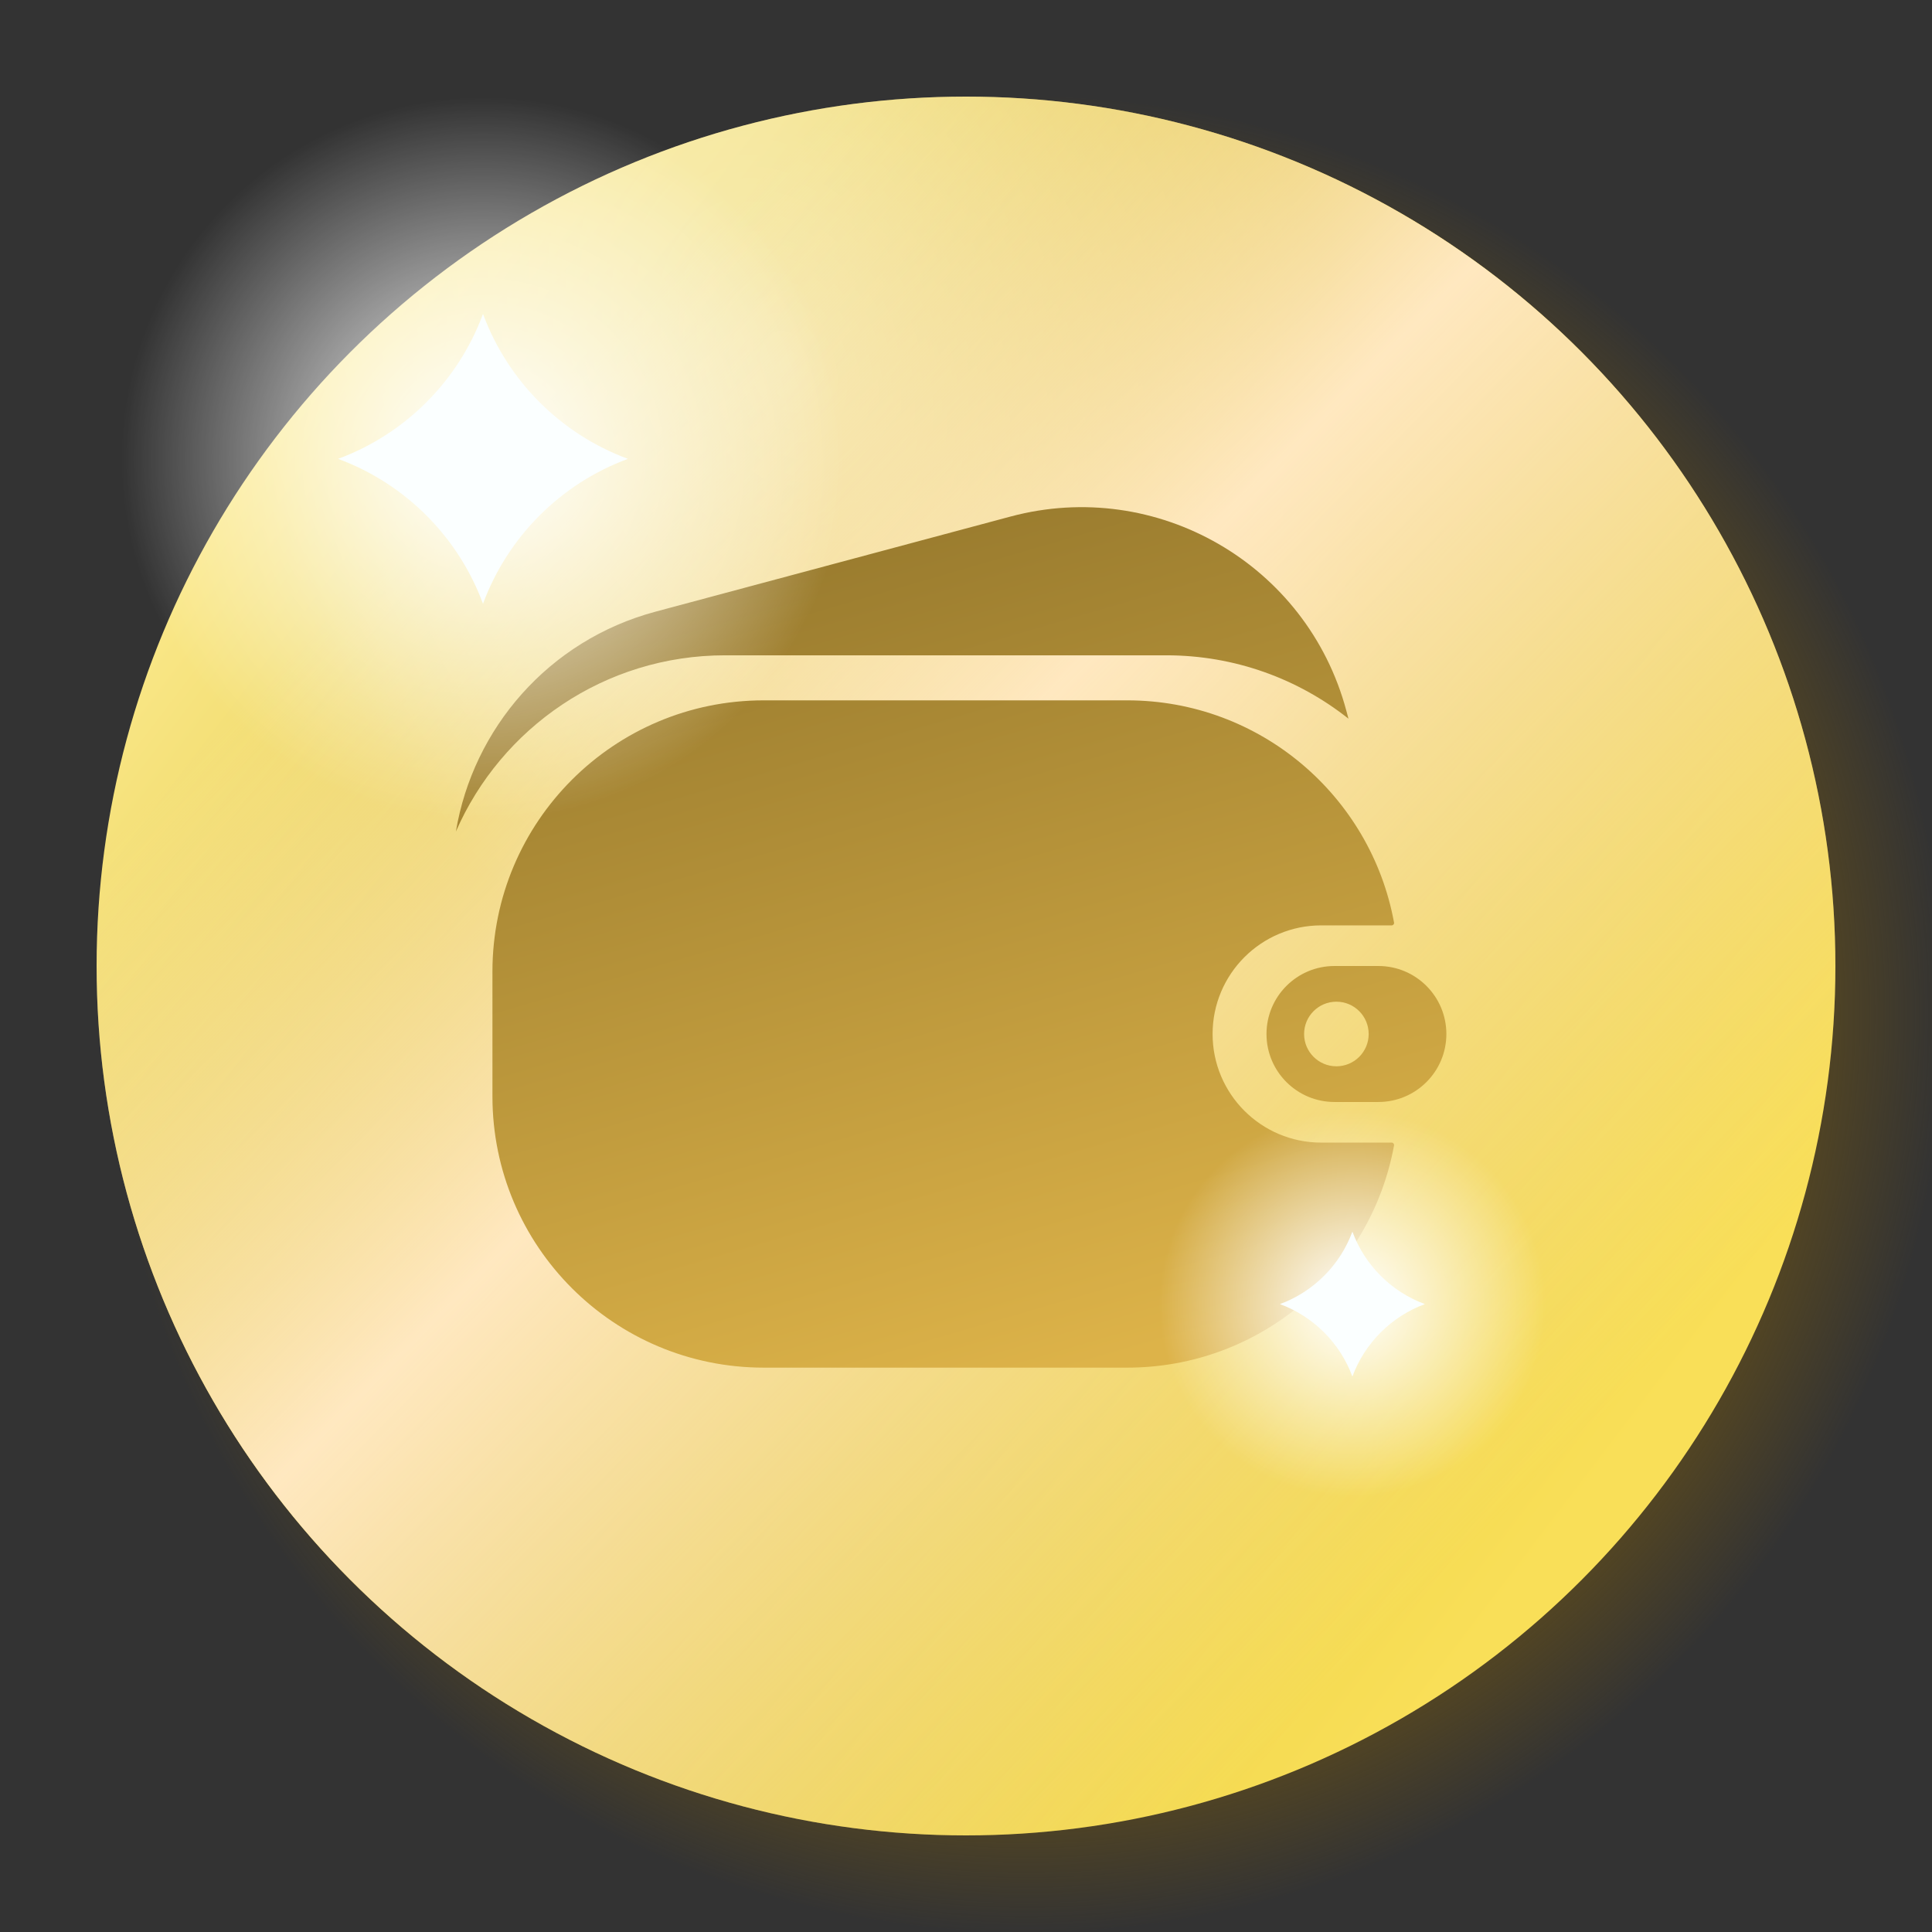 <svg width="80" height="80" viewBox="0 0 80 80" fill="none" xmlns="http://www.w3.org/2000/svg">
<rect x="0" y="0" width="80" height="80" fill="#333333" stroke="none"/>
<g id="Icon/Wallet" clip-path="url(#clip0_123_1834)">
<circle id="Ellipse 1189" cx="42.5" cy="42" r="38" fill="url(#paint0_radial_123_1834)"/>
<g id="Ellipse 1188">
<circle cx="40" cy="40" r="36" fill="url(#paint1_linear_123_1834)"/>
<circle cx="40" cy="40" r="36" fill="url(#paint2_radial_123_1834)" fill-opacity="0.5"/>
<circle cx="40" cy="40" r="36" fill="url(#paint3_linear_123_1834)"/>
</g>
<g id="Group 1597881716">
<path id="Union" fill-rule="evenodd" clip-rule="evenodd" d="M18.878 34.431C20.753 30.136 25.038 27.135 30.023 27.135H48.293C51.143 27.135 53.764 28.116 55.837 29.759L55.746 29.419C54.123 23.361 47.897 19.767 41.84 21.39L27.142 25.328C22.704 26.517 19.588 30.177 18.878 34.431ZM31.624 29C25.42 29 20.391 34.029 20.391 40.232V45.399C20.391 51.602 25.42 56.631 31.624 56.631H46.675C52.185 56.631 56.768 52.663 57.724 47.429C57.735 47.368 57.687 47.313 57.626 47.313H54.709C52.224 47.313 50.211 45.3 50.211 42.816C50.211 40.332 52.224 38.318 54.709 38.318H57.626C57.687 38.318 57.735 38.263 57.724 38.202C56.768 32.968 52.185 29 46.675 29H31.624ZM52.443 42.816C52.443 41.261 53.704 40 55.259 40H57.075C58.63 40 59.891 41.261 59.891 42.816C59.891 44.37 58.63 45.631 57.075 45.631H55.259C53.704 45.631 52.443 44.37 52.443 42.816ZM54 42.816C54 42.077 54.599 41.478 55.337 41.478C56.076 41.478 56.674 42.077 56.674 42.816C56.674 43.554 56.076 44.153 55.337 44.153C54.599 44.153 54 43.554 54 42.816Z" fill="url(#paint4_linear_123_1834)"/>
</g>
<g id="Group 1597881718">
<circle id="Ellipse 1134" cx="20" cy="19" r="15" fill="url(#paint5_radial_123_1834)"/>
<path id="Star 407" d="M20 13C21.029 15.78 23.22 17.971 26 19C23.22 20.029 21.029 22.22 20 25C18.971 22.22 16.78 20.029 14 19C16.78 17.971 18.971 15.78 20 13Z" fill="#FBFFFF"/>
</g>
<g id="Group 1597881717">
<circle id="Ellipse 1189_2" cx="56" cy="54" r="8" fill="url(#paint6_radial_123_1834)"/>
<path id="Star 408" d="M56 51C56.514 52.39 57.61 53.486 59 54C57.61 54.514 56.514 55.61 56 57C55.486 55.61 54.39 54.514 53 54C54.39 53.486 55.486 52.39 56 51Z" fill="#FBFFFF"/>
</g>
</g>
<defs>
<radialGradient id="paint0_radial_123_1834" cx="0" cy="0" r="1" gradientUnits="userSpaceOnUse" gradientTransform="translate(42.5 42) rotate(90) scale(38)">
<stop offset="0.725" stop-color="#6F5514"/>
<stop offset="1" stop-color="#6F5514" stop-opacity="0"/>
</radialGradient>
<linearGradient id="paint1_linear_123_1834" x1="8.5" y1="15" x2="74.169" y2="65.091" gradientUnits="userSpaceOnUse">
<stop stop-color="#FFEE96"/>
<stop offset="0.418" stop-color="#D9BD2D"/>
<stop offset="0.896" stop-color="#F9DF58"/>
</linearGradient>
<radialGradient id="paint2_radial_123_1834" cx="0" cy="0" r="1" gradientUnits="userSpaceOnUse" gradientTransform="translate(32.5 15) rotate(67.38) scale(32.5 22.345)">
<stop stop-color="white"/>
<stop offset="1" stop-color="white" stop-opacity="0"/>
</radialGradient>
<linearGradient id="paint3_linear_123_1834" x1="64.5" y1="60.5" x2="21.194" y2="17.884" gradientUnits="userSpaceOnUse">
<stop stop-color="#FFE8C0" stop-opacity="0"/>
<stop offset="0.613" stop-color="#FFE8C0"/>
<stop offset="1" stop-color="#FFE8C0" stop-opacity="0"/>
</linearGradient>
<linearGradient id="paint4_linear_123_1834" x1="27.442" y1="22.159" x2="38.097" y2="58.632" gradientUnits="userSpaceOnUse">
<stop offset="0.051" stop-color="#997B2E"/>
<stop offset="1" stop-color="#DDB349"/>
</linearGradient>
<radialGradient id="paint5_radial_123_1834" cx="0" cy="0" r="1" gradientUnits="userSpaceOnUse" gradientTransform="translate(20 19) rotate(90) scale(15)">
<stop stop-color="white"/>
<stop offset="1" stop-color="white" stop-opacity="0"/>
</radialGradient>
<radialGradient id="paint6_radial_123_1834" cx="0" cy="0" r="1" gradientUnits="userSpaceOnUse" gradientTransform="translate(56 54) rotate(90) scale(8)">
<stop stop-color="white"/>
<stop offset="1" stop-color="white" stop-opacity="0"/>
</radialGradient>
<clipPath id="clip0_123_1834">
<rect width="80" height="80" fill="white"/>
</clipPath>
</defs>
</svg>
